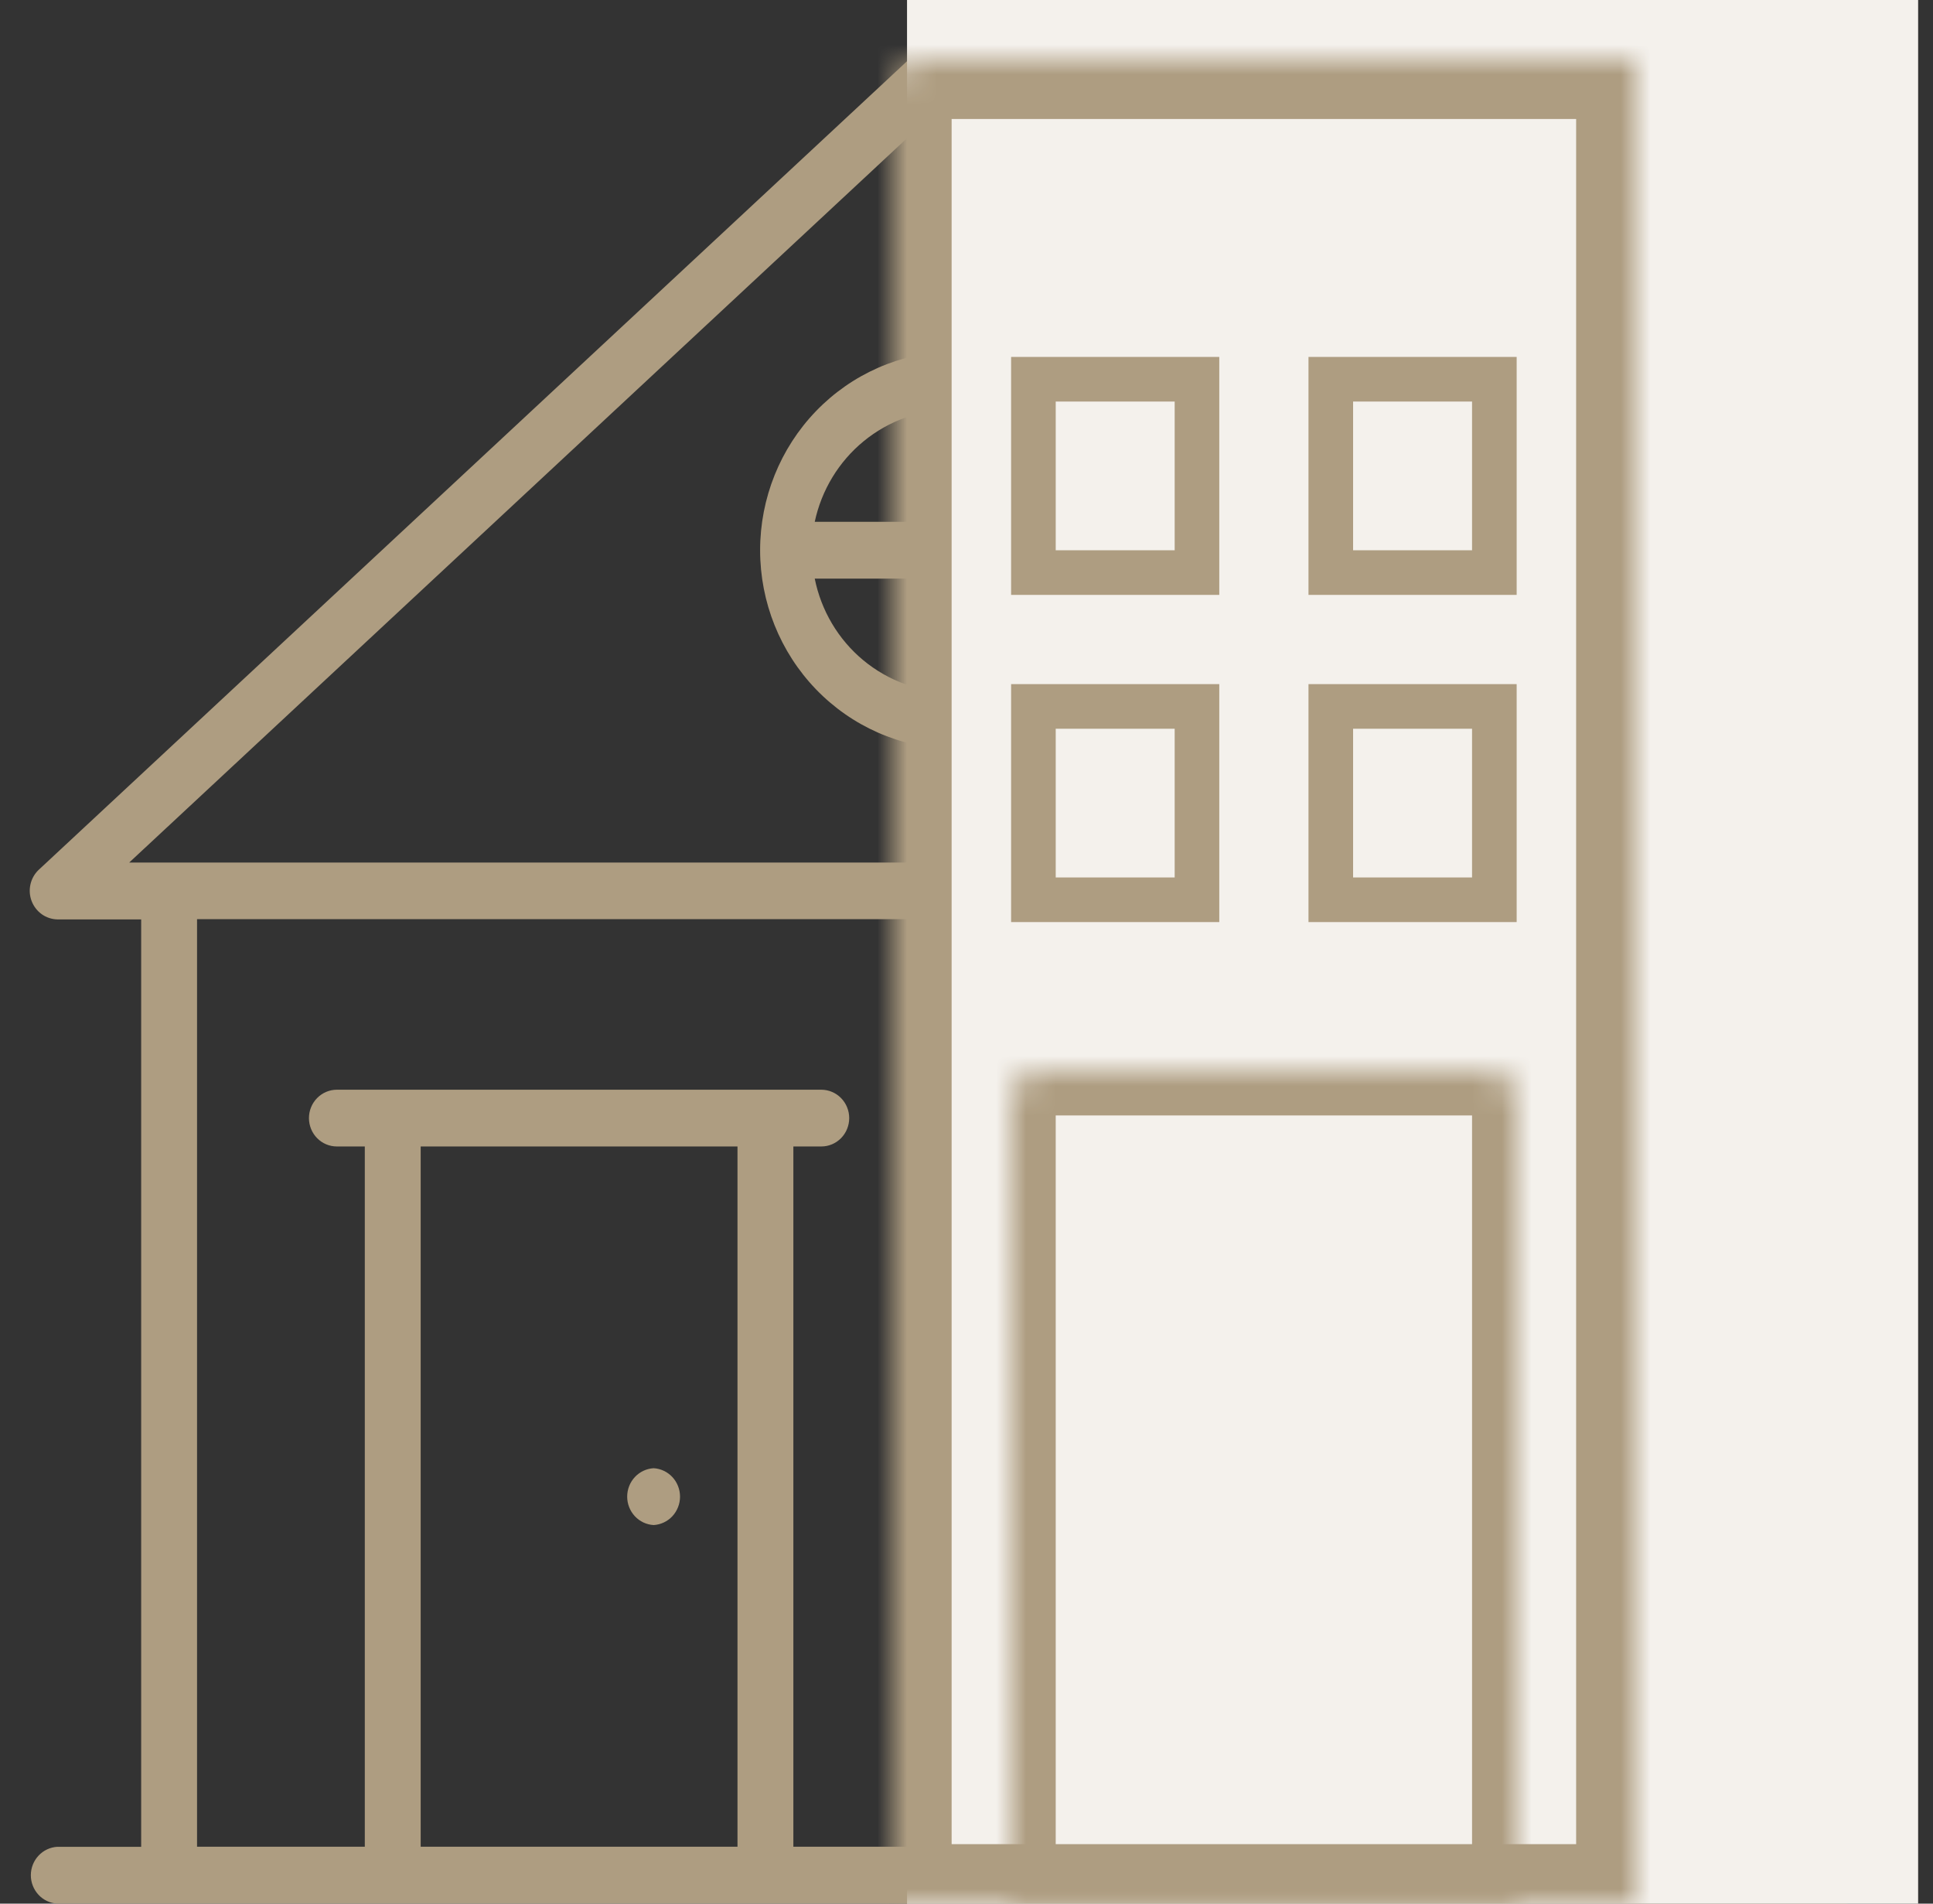 <svg width="65" height="64" viewBox="0 0 65 64" fill="none" xmlns="http://www.w3.org/2000/svg">
<rect x="0" y="0" width="65" height="64" fill="#333333" stroke="none"/>
<g clip-path="url(#clip0_75_368)">
<g clip-path="url(#clip1_75_368)">
<path d="M21.979 49.361C22.219 49.375 22.445 49.482 22.61 49.659C22.775 49.837 22.867 50.072 22.867 50.317C22.867 50.561 22.775 50.796 22.61 50.974C22.445 51.152 22.219 51.258 21.979 51.272C21.738 51.258 21.512 51.152 21.347 50.974C21.182 50.796 21.09 50.561 21.09 50.317C21.09 50.072 21.182 49.837 21.347 49.659C21.512 49.482 21.738 49.375 21.979 49.361ZM62.077 64H1.926C1.686 63.986 1.46 63.88 1.295 63.702C1.129 63.524 1.037 63.289 1.037 63.045C1.037 62.8 1.129 62.565 1.295 62.387C1.46 62.21 1.686 62.103 1.926 62.089H4.747V30.91H1.926C1.739 30.905 1.557 30.845 1.403 30.735C1.25 30.625 1.132 30.472 1.064 30.294C0.996 30.117 0.982 29.922 1.023 29.737C1.064 29.551 1.158 29.381 1.294 29.25L31.368 1.25C31.541 1.089 31.768 1 32.003 1C32.238 1 32.465 1.089 32.638 1.25L62.706 29.25C62.842 29.381 62.937 29.552 62.977 29.738C63.018 29.925 63.004 30.119 62.935 30.297C62.867 30.475 62.748 30.628 62.593 30.738C62.439 30.847 62.256 30.907 62.068 30.91H59.25V62.095H62.068C62.301 62.117 62.517 62.227 62.675 62.402C62.833 62.577 62.921 62.806 62.922 63.044C62.924 63.281 62.838 63.511 62.681 63.687C62.525 63.864 62.309 63.976 62.077 64ZM59.668 28.999L32 3.25L4.344 28.999H59.668ZM24.799 38.544H14.146V62.086H24.799V38.544ZM57.377 30.901H6.626V62.086H12.267V38.544H11.328C11.079 38.544 10.84 38.444 10.664 38.265C10.488 38.086 10.389 37.843 10.389 37.59C10.389 37.337 10.488 37.095 10.664 36.916C10.84 36.737 11.079 36.636 11.328 36.636H27.617C27.866 36.636 28.105 36.737 28.281 36.916C28.457 37.095 28.556 37.337 28.556 37.59C28.556 37.843 28.457 38.086 28.281 38.265C28.105 38.444 27.866 38.544 27.617 38.544H26.678V62.086H57.384L57.377 30.901ZM31.38 54.443H32.319V37.59C32.319 37.337 32.418 37.095 32.594 36.916C32.77 36.737 33.009 36.636 33.258 36.636H50.803C51.052 36.636 51.291 36.737 51.467 36.916C51.643 37.095 51.742 37.337 51.742 37.59V54.452H52.681C52.922 54.466 53.148 54.572 53.313 54.75C53.478 54.928 53.57 55.163 53.57 55.407C53.57 55.652 53.478 55.887 53.313 56.065C53.148 56.242 52.922 56.349 52.681 56.363H31.38C31.14 56.349 30.914 56.242 30.748 56.065C30.583 55.887 30.491 55.652 30.491 55.407C30.491 55.163 30.583 54.928 30.748 54.75C30.914 54.572 31.14 54.466 31.38 54.452V54.443ZM42.97 45.536H49.864V38.544H42.97V45.536ZM42.97 54.443H49.864V47.453H42.97V54.443ZM34.198 45.546H41.091V38.544H34.198V45.546ZM34.198 54.452H41.091V47.453H34.198V54.452ZM32 25.18C30.279 25.143 28.642 24.422 27.438 23.174C26.234 21.924 25.56 20.246 25.56 18.498C25.56 16.751 26.234 15.072 27.438 13.823C28.642 12.574 30.279 11.854 32 11.816C33.721 11.854 35.358 12.574 36.562 13.823C37.766 15.072 38.44 16.751 38.44 18.498C38.44 20.246 37.766 21.924 36.562 23.174C35.358 24.422 33.721 25.143 32 25.18ZM36.606 19.454H27.397C27.614 20.532 28.19 21.501 29.029 22.197C29.868 22.892 30.918 23.273 32.002 23.273C33.085 23.273 34.135 22.892 34.974 22.197C35.813 21.501 36.389 20.532 36.606 19.454ZM36.606 17.543C36.378 16.475 35.797 15.518 34.959 14.832C34.121 14.146 33.078 13.771 32.002 13.771C30.925 13.771 29.882 14.146 29.044 14.832C28.206 15.518 27.625 16.475 27.397 17.543H36.606Z" fill="#AE9D81"/>
</g>
<rect width="56" height="64" transform="translate(30.5)" fill="#F4F1EC"/>
<rect x="34.75" y="12.75" width="5.5" height="6.5" stroke="#AE9D81" stroke-width="1.5"/>
<rect x="34.75" y="23.75" width="5.5" height="6.5" stroke="#AE9D81" stroke-width="1.5"/>
<mask id="path-4-inside-1_75_368" fill="white">
<path d="M34 37C34 36.448 34.448 36 35 36H50C50.552 36 51 36.448 51 37V64H34V37Z"/>
</mask>
<path d="M34 37C34 36.448 34.448 36 35 36H50C50.552 36 51 36.448 51 37V64H34V37Z" stroke="#AE9D81" stroke-width="3" mask="url(#path-4-inside-1_75_368)"/>
<rect x="44.75" y="12.75" width="5.5" height="6.5" stroke="#AE9D81" stroke-width="1.5"/>
<rect x="44.75" y="23.75" width="5.5" height="6.5" stroke="#AE9D81" stroke-width="1.5"/>
</g>
<mask id="path-7-inside-2_75_368" fill="white">
<path d="M30 3C30 2.448 30.448 2 31 2H55V64H30V3Z"/>
</mask>
<path d="M30 3C30 2.448 30.448 2 31 2H55V64H30V3Z" stroke="#AE9D81" stroke-width="4" mask="url(#path-7-inside-2_75_368)"/>
<defs>
<clipPath id="clip0_75_368">
<rect width="64" height="64" fill="white" transform="translate(0.5)"/>
</clipPath>
<clipPath id="clip1_75_368">
<rect width="64" height="64" fill="white" transform="translate(0.5)"/>
</clipPath>
</defs>
</svg>
